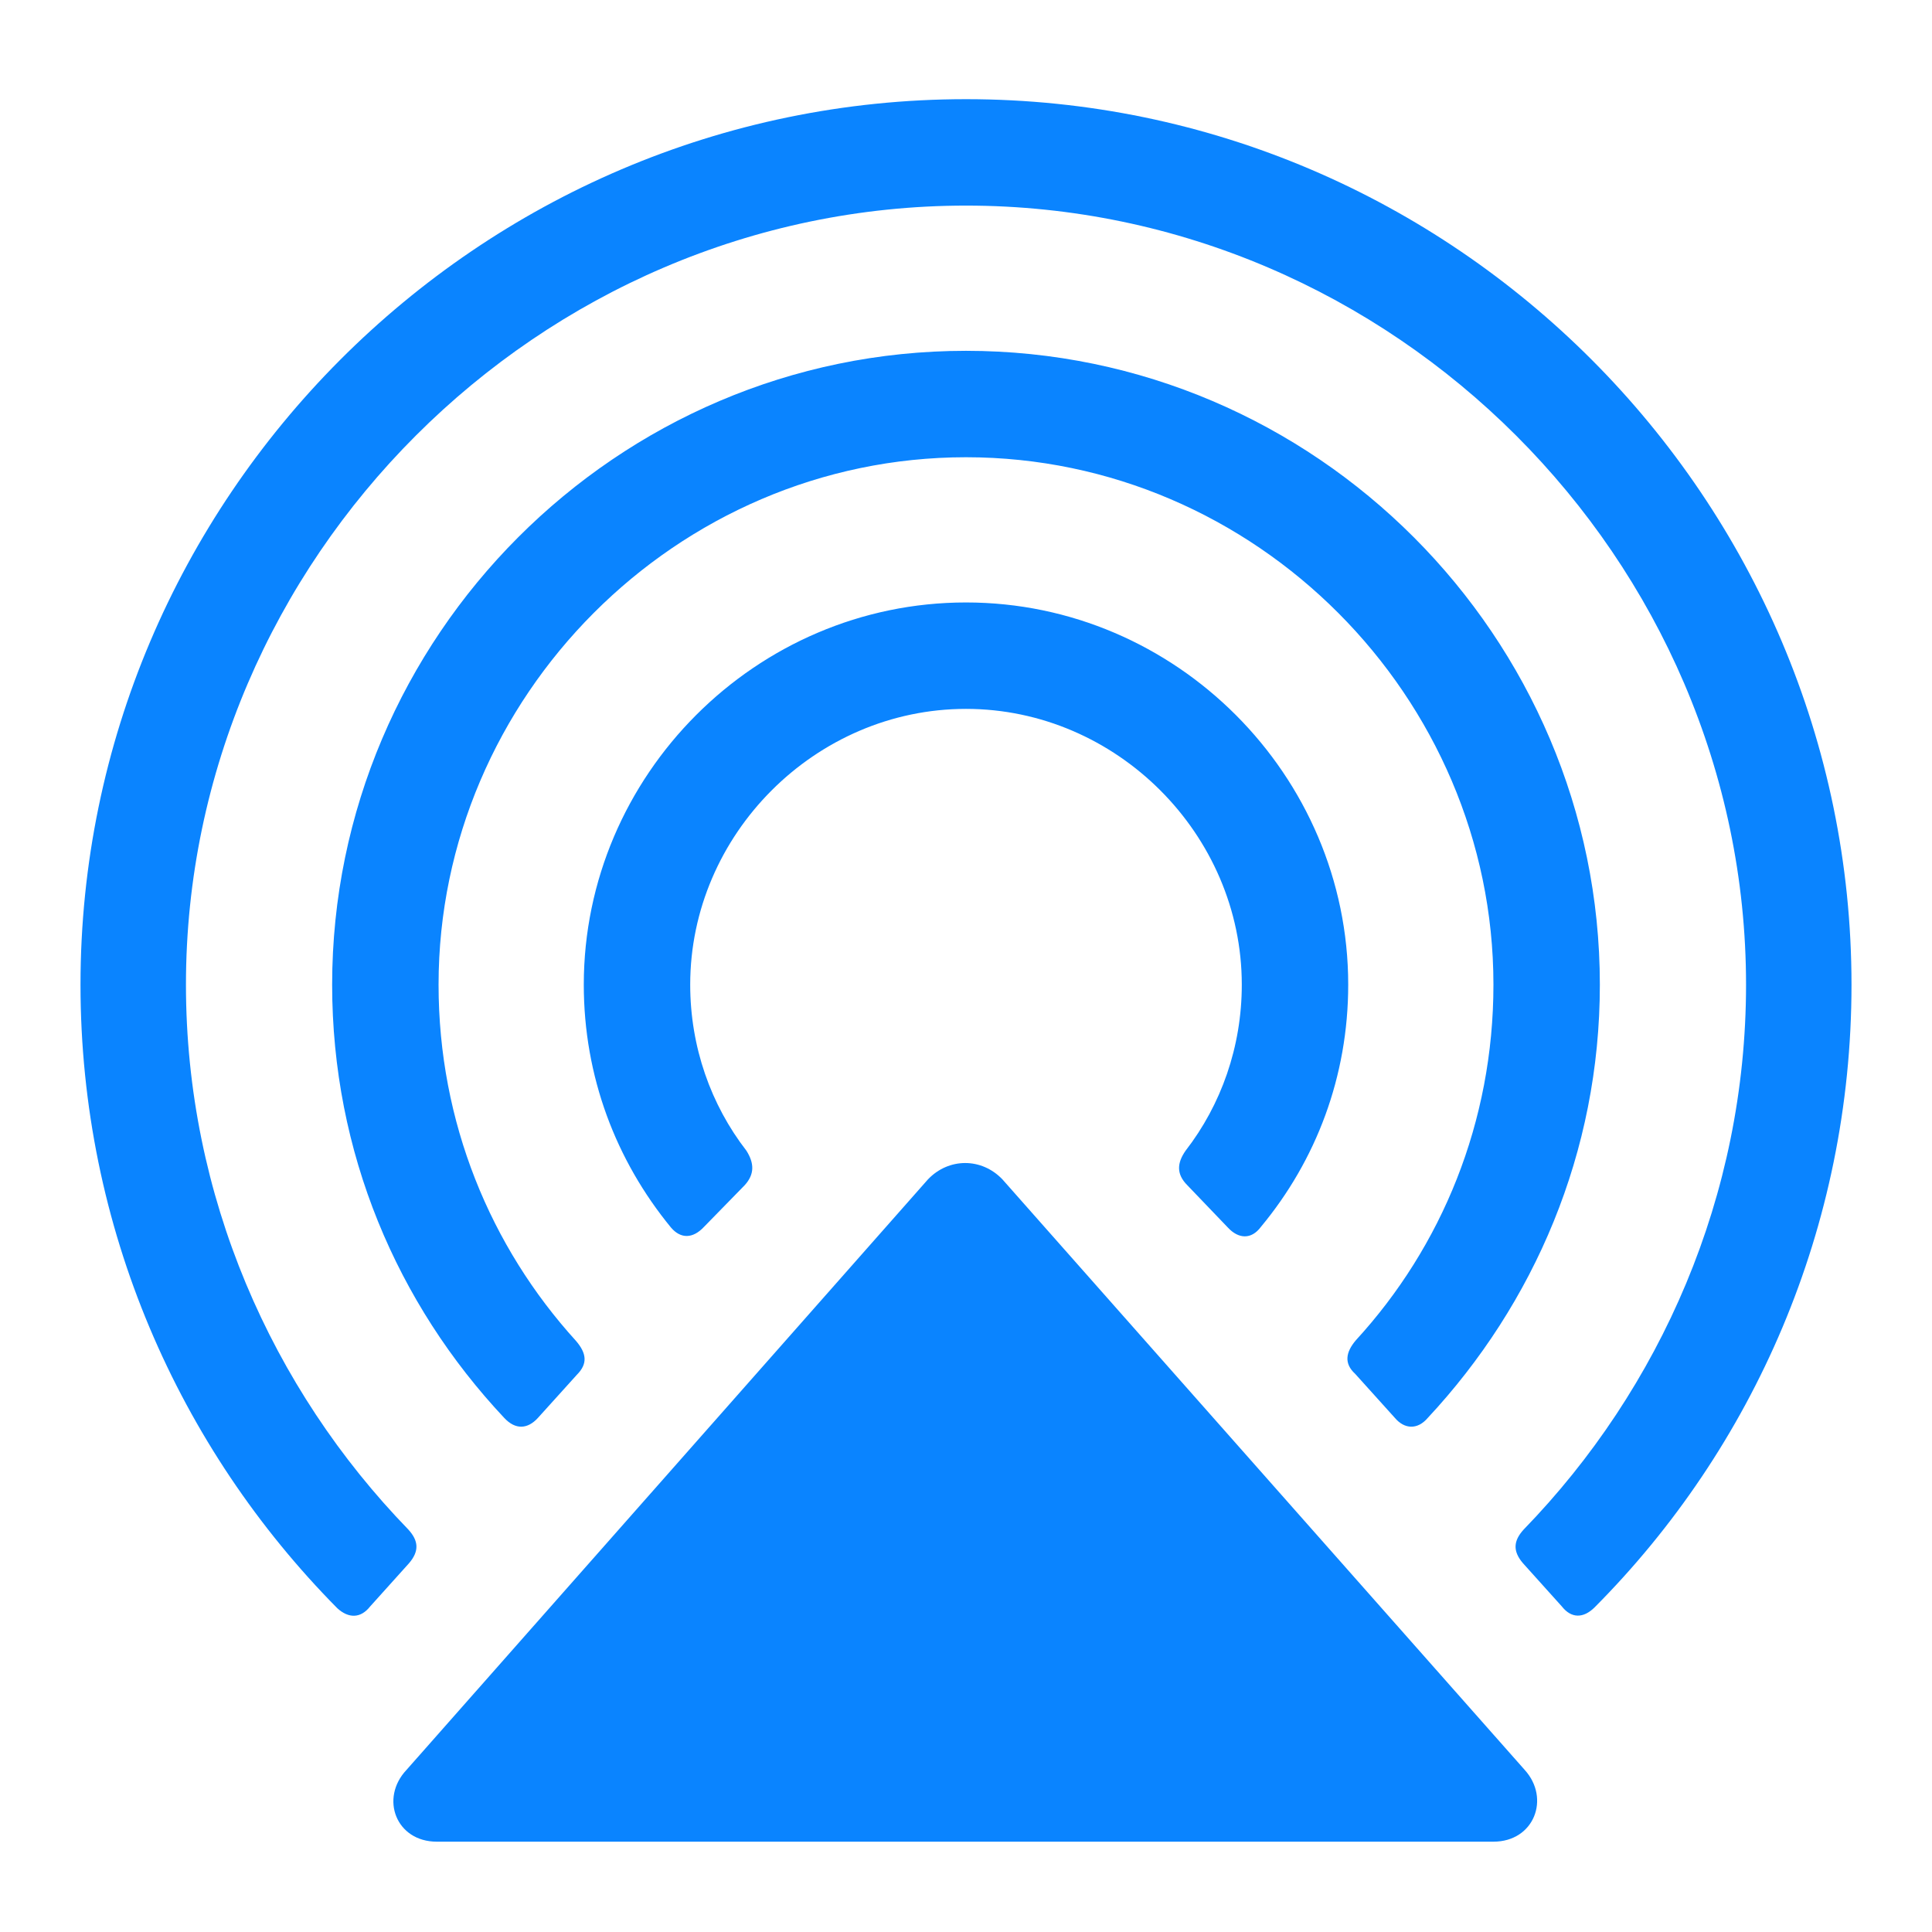 <svg width="12" height="12" viewBox="0 0 12 12" fill="none" xmlns="http://www.w3.org/2000/svg">
<path d="M0.5 6.116C0.5 7.625 1.112 8.995 2.095 9.989C2.165 10.053 2.24 10.053 2.299 9.978L2.541 9.709C2.605 9.634 2.6 9.57 2.536 9.5C1.687 8.625 1.155 7.427 1.155 6.116C1.155 3.474 3.347 1.277 6 1.277C8.653 1.277 10.845 3.474 10.845 6.116C10.845 7.427 10.313 8.625 9.464 9.5C9.4 9.57 9.395 9.634 9.459 9.709L9.701 9.978C9.76 10.053 9.835 10.053 9.905 9.983C10.888 8.995 11.5 7.625 11.5 6.116C11.5 3.103 9.035 0.616 6 0.616C2.965 0.616 0.5 3.103 0.5 6.116ZM2.063 6.116C2.063 7.158 2.466 8.098 3.132 8.807C3.202 8.882 3.277 8.877 3.341 8.807L3.583 8.539C3.653 8.469 3.642 8.404 3.578 8.329C3.046 7.744 2.724 6.97 2.724 6.116C2.724 4.328 4.201 2.84 6 2.84C7.799 2.84 9.276 4.328 9.276 6.116C9.276 6.97 8.954 7.744 8.422 8.324C8.358 8.399 8.347 8.469 8.417 8.533L8.664 8.807C8.723 8.877 8.804 8.882 8.868 8.807C9.529 8.098 9.937 7.158 9.937 6.116C9.937 3.957 8.17 2.179 6 2.179C3.83 2.179 2.063 3.957 2.063 6.116ZM3.626 6.116C3.626 6.686 3.825 7.207 4.168 7.625C4.228 7.695 4.303 7.695 4.373 7.62L4.625 7.362C4.689 7.292 4.684 7.223 4.636 7.147C4.416 6.863 4.287 6.503 4.287 6.116C4.287 5.182 5.065 4.403 6 4.403C6.935 4.403 7.713 5.182 7.713 6.116C7.713 6.503 7.584 6.863 7.364 7.147C7.311 7.223 7.305 7.292 7.375 7.362L7.627 7.625C7.692 7.695 7.772 7.701 7.832 7.62C8.175 7.207 8.374 6.686 8.374 6.116C8.374 4.816 7.305 3.742 6 3.742C4.695 3.742 3.626 4.816 3.626 6.116ZM2.525 10.993C2.358 11.17 2.46 11.439 2.713 11.439H9.276C9.529 11.439 9.631 11.17 9.47 10.993L6.226 7.325C6.097 7.19 5.893 7.19 5.764 7.325L2.525 10.993Z" fill="#0A84FF"/>
</svg>
